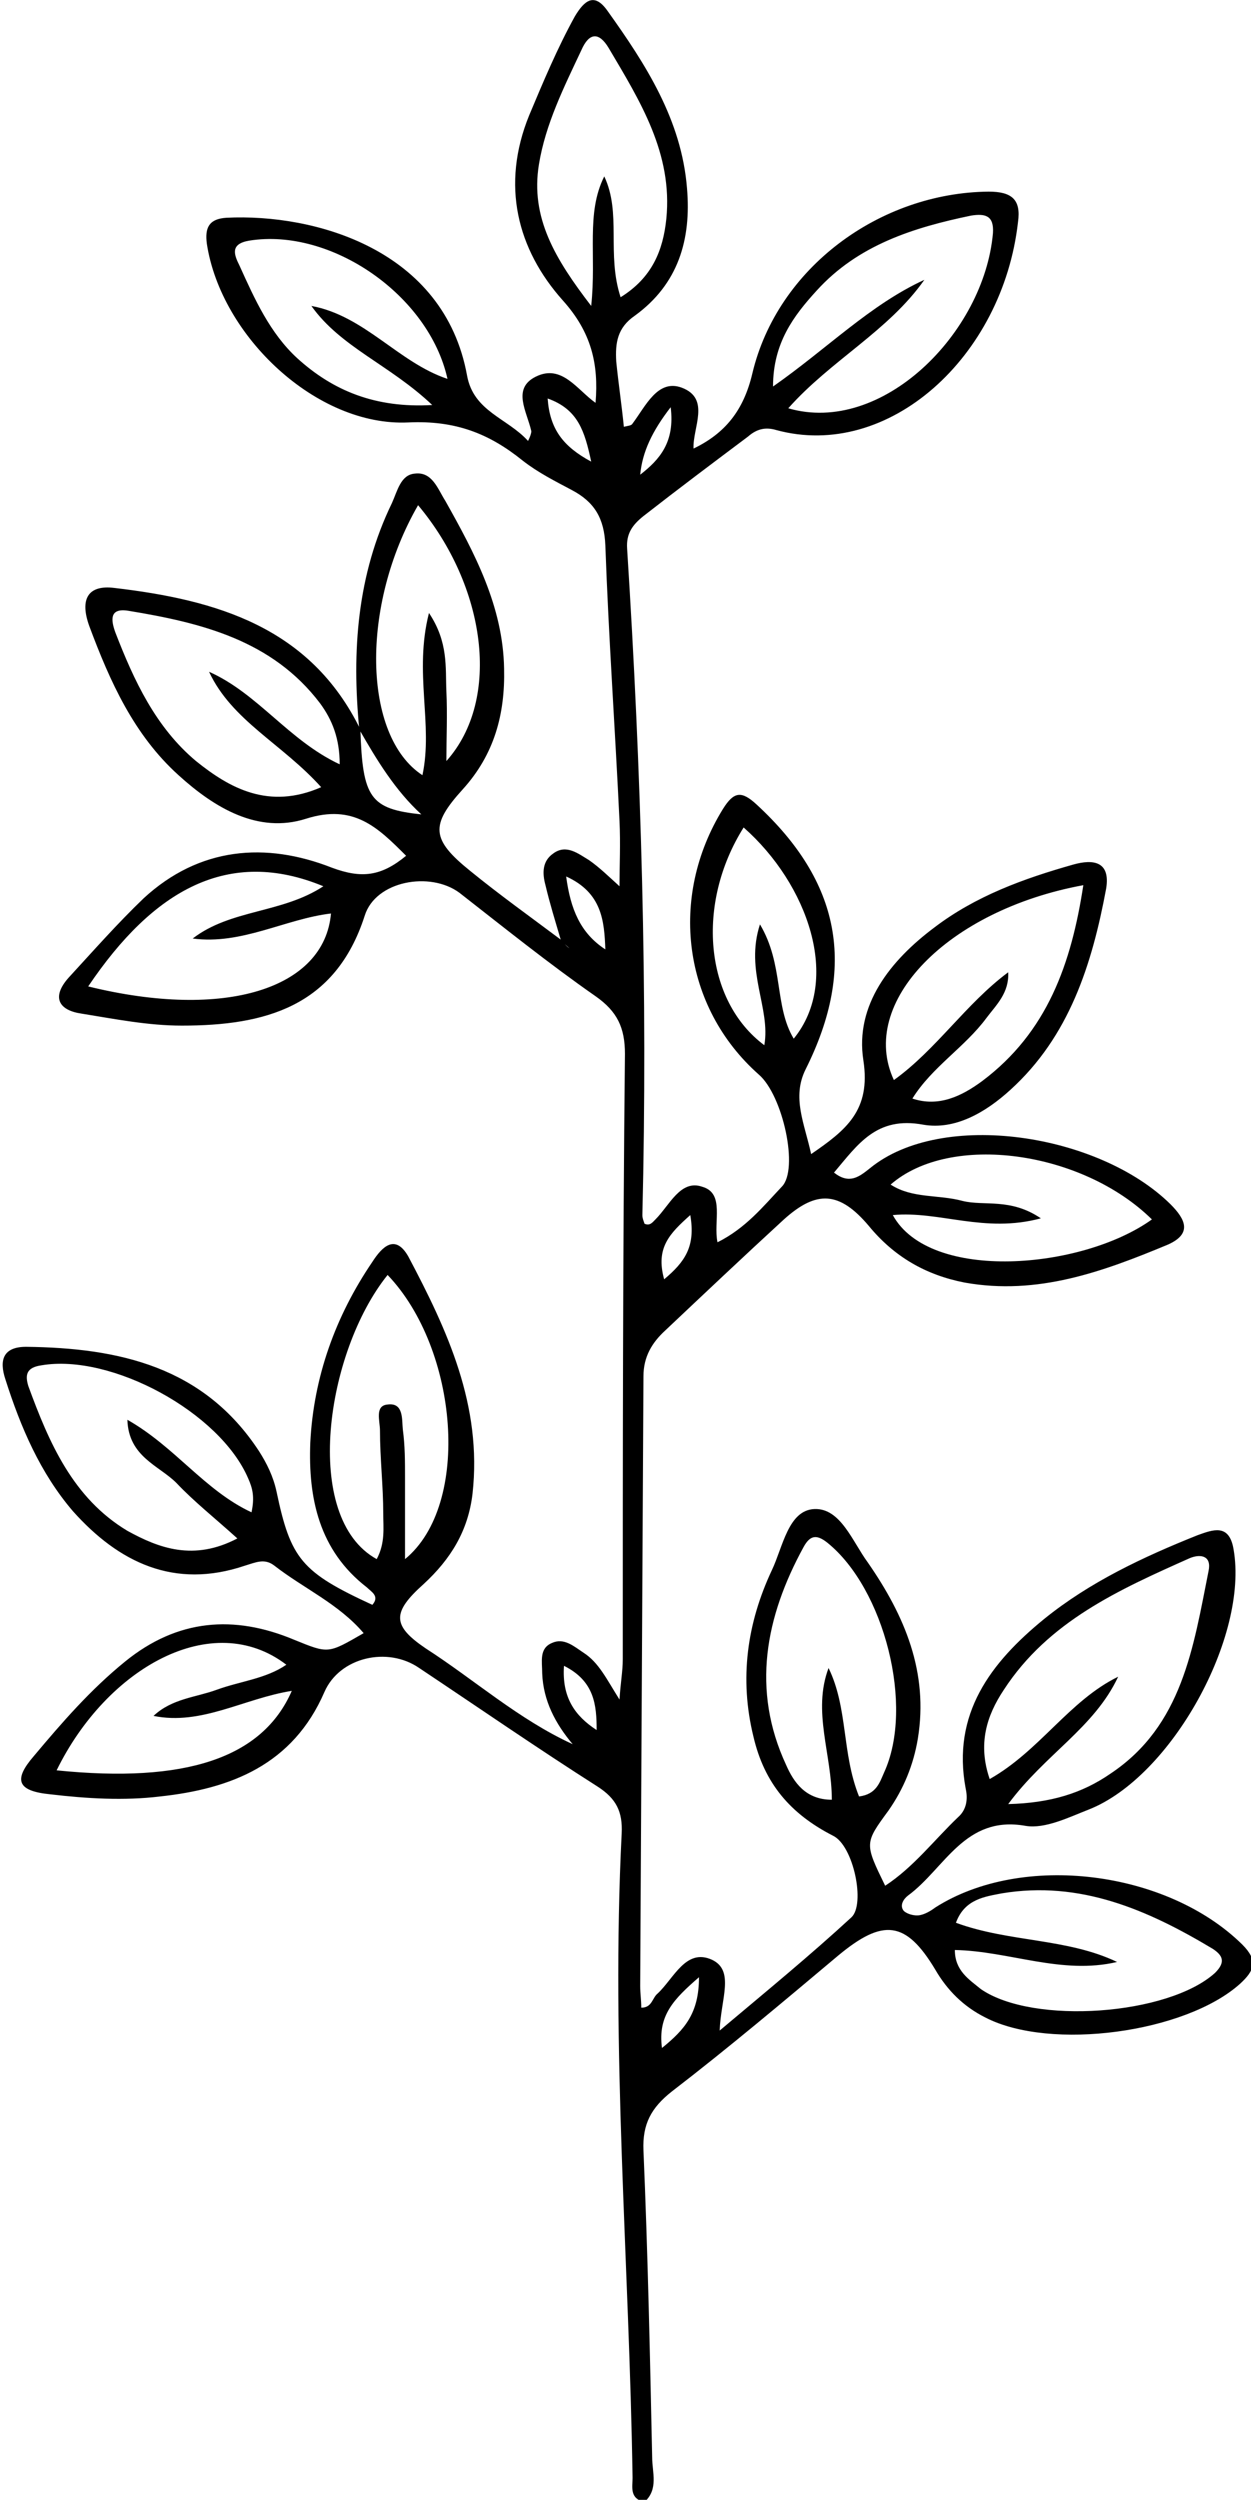 <?xml version="1.0" encoding="utf-8"?>
<!-- Generator: Adobe Illustrator 25.3.0, SVG Export Plug-In . SVG Version: 6.00 Build 0)  -->
<svg version="1.1" id="Layer_1" xmlns="http://www.w3.org/2000/svg" xmlns:xlink="http://www.w3.org/1999/xlink" x="0px" y="0px"
	 viewBox="0 0 114.9 229.6" style="enable-background:new 0 0 114.9 229.6;" xml:space="preserve">
<path d="M63.7,41.2c2.9-1.4,4.6-3.5,5.4-6.9c2.3-9.7,11.7-16.6,21.7-16.7c2.1,0,3,0.7,2.7,2.8c-1.4,12.4-11.9,21.9-22.2,19.1
	c-1-0.3-1.8-0.1-2.6,0.6c-3.2,2.4-6.4,4.8-9.6,7.3c-1,0.8-1.6,1.6-1.5,3c1.3,20.4,1.9,40.8,1.4,61.2c0,0.3,0.1,0.5,0.2,0.8
	c0.5,0.2,0.7-0.1,1-0.4c1.3-1.3,2.3-3.7,4.3-3c2.1,0.6,1,3.2,1.4,5.1c2.6-1.3,4.2-3.3,5.9-5.1c1.6-1.6,0.1-8.4-2.1-10.3
	c-7-6.2-8.3-16.3-3.3-24.4c1-1.6,1.7-1.7,3.1-0.4c7.7,7.1,9.2,14.9,4.5,24.3c-1.3,2.6-0.1,5,0.5,7.8c3.2-2.2,5.5-4,4.8-8.6
	c-0.8-5.1,2.5-9.2,6.5-12.2c3.8-2.9,8.2-4.5,12.8-5.8c1.8-0.5,3.4-0.3,3,2.2c-1.3,7-3.4,13.6-8.8,18.5c-2.3,2.1-5.1,3.7-8,3.2
	c-4.3-0.8-6,1.8-8.2,4.4c1.4,1.1,2.3,0.4,3.3-0.4c6.6-5.4,21-3.2,27.6,3.3c1.4,1.4,2,2.7-0.2,3.7c-6,2.5-12,4.7-18.7,3.5
	c-3.6-0.7-6.5-2.4-8.8-5.2c-2.7-3.2-4.8-3.3-7.8-0.6c-3.7,3.4-7.3,6.8-10.9,10.2c-1.2,1.1-2,2.4-2,4.2c-0.1,18.7-0.2,37.3-0.3,56
	c0,0.7,0.1,1.3,0.1,2c1,0,1-0.9,1.5-1.3c1.5-1.4,2.6-4.2,5-3.1c2.1,1,0.8,3.6,0.7,6.5c4.4-3.7,8.3-6.9,12.1-10.4
	c1.3-1.2,0.2-6.6-1.7-7.5c-3.9-2-6.3-4.8-7.3-9.1c-1.3-5.3-0.6-10.4,1.7-15.3c1-2.1,1.5-5.5,3.9-5.6c2.4-0.1,3.5,3,4.9,4.9
	c3.4,4.9,5.6,10.1,4.6,16.2c-0.4,2.4-1.3,4.6-2.7,6.6c-2.2,3-2.2,3-0.3,6.9c2.6-1.7,4.5-4.2,6.7-6.3c0.8-0.7,0.9-1.7,0.7-2.6
	c-1.3-6.9,2.3-11.6,7.2-15.6c4.2-3.4,9.1-5.7,14.1-7.7c1.4-0.5,2.9-1.1,3.3,1.3c1.4,8-5.7,20.9-13.3,23.9c-1.8,0.7-4,1.8-5.8,1.5
	c-5.6-1-7.4,3.9-10.8,6.4c-0.4,0.3-0.8,0.9-0.4,1.4c0.3,0.3,1,0.5,1.5,0.4c0.5-0.1,1-0.4,1.4-0.7c8-5.1,21.3-3.4,28.2,3.4
	c1.5,1.5,1.1,2.4-0.2,3.6c-5,4.5-17.4,6.2-23.4,3.1c-2-1-3.5-2.5-4.6-4.4c-2.7-4.5-4.8-4.7-8.9-1.3c-5,4.2-10.1,8.5-15.3,12.5
	c-1.9,1.5-2.7,3-2.6,5.4c0.4,9.4,0.6,18.8,0.8,28.2c0,1.4,0.6,2.9-0.7,4.1c-1.4-0.3-1.1-1.4-1.1-2.2c-0.3-19.7-2-39.4-1-59.2
	c0.1-2-0.5-3.2-2.2-4.3c-5.5-3.5-11-7.3-16.4-10.9c-2.9-2-7.3-1-8.7,2.2c-2.9,6.7-8.6,8.9-15.1,9.6c-3.3,0.4-6.7,0.2-10.1-0.2
	c-3-0.3-3.4-1.3-1.5-3.5c2.6-3.1,5.2-6.1,8.4-8.7c4.8-3.9,10-4.3,15.5-2c3.2,1.3,3.1,1.3,6.4-0.6c-2.3-2.7-5.5-4.1-8.2-6.2
	c-0.9-0.7-1.7-0.3-2.7,0c-6.5,2.2-11.6-0.3-15.8-5c-3-3.5-4.8-7.7-6.2-12.1c-0.6-1.8-0.2-3,1.9-3c8.5,0.1,16.3,1.8,21.4,9.6
	c0.7,1.1,1.3,2.3,1.6,3.7c1.3,6.2,2.3,7.4,8.8,10.4c0.7-0.8-0.1-1.2-0.5-1.6c-4.4-3.4-5.4-8.2-5.2-13.3c0.3-6,2.3-11.6,5.7-16.6
	c0.9-1.4,2.1-2.6,3.3-0.5c3.6,6.8,6.8,13.7,5.9,21.8c-0.4,3.4-2,6-4.5,8.3c-2.9,2.6-2.9,3.8,0.2,5.9c4.5,2.9,8.5,6.5,13.5,8.8l0,0
	c-1.6-1.9-2.7-4-2.8-6.5c0-1.1-0.3-2.3,0.9-2.8c1.1-0.5,2,0.3,2.9,0.9c1.4,0.9,2.1,2.4,3.3,4.3c0.1-1.6,0.3-2.6,0.3-3.7
	c0-18.5,0-37.1,0.2-55.6c0-2.4-0.7-3.9-2.7-5.3c-4.3-3-8.4-6.3-12.5-9.5c-2.7-2-7.7-1.1-8.7,2.1c-2.7,8.4-9.2,10.1-16.8,10.1
	c-3.1,0-6.1-0.6-9.2-1.1c-2.1-0.3-2.8-1.5-1.2-3.3c2.3-2.5,4.5-5,6.9-7.3c5.1-4.7,11.2-5.2,17.3-2.8c2.7,1,4.5,0.8,6.8-1.1
	c-2.6-2.6-4.8-4.8-9.2-3.4c-4.4,1.4-8.4-1-11.7-4c-4.1-3.7-6.3-8.6-8.2-13.7C7.3,55,8.1,53.7,10.5,54c9.4,1.1,18,3.6,22.6,13
	c0.2,6.3,0.9,7.3,5.6,7.8c-2.4-2.2-4.1-5-5.7-7.8c-0.7-7.2-0.2-14.2,3-20.8c0.5-1.1,0.8-2.6,2.1-2.7c1.6-0.2,2.1,1.4,2.8,2.5
	c2.7,4.8,5.3,9.7,5.4,15.4c0.1,4.2-0.9,7.9-3.8,11.1c-3,3.3-2.9,4.6,0.7,7.5c2.7,2.2,5.5,4.2,8.3,6.3c0.3,0.3,0.5,0.6,0.8,0.8
	l0.1,0.1l-0.1-0.1c-0.3-0.3-0.6-0.5-0.8-0.8c-0.5-1.7-1-3.3-1.4-5c-0.3-1.1-0.3-2.2,0.7-2.9c1.2-0.9,2.3,0,3.3,0.6
	c1,0.7,1.8,1.5,2.8,2.4c0-1.9,0.1-3.9,0-6c-0.4-8.4-1-16.9-1.3-25.3c-0.1-2.5-1-4-3.1-5.1c-1.5-0.8-3.1-1.6-4.5-2.7
	c-3.1-2.5-6.2-3.7-10.5-3.5c-8.4,0.4-17.2-7.9-18.5-16.4c-0.2-1.5,0.2-2.3,1.8-2.4c8.1-0.4,20,2.9,22.1,14.5c0.6,3.3,3.7,3.9,5.6,6
	c0.2-0.4,0.3-0.7,0.3-0.9c-0.4-1.8-1.8-3.9,0.4-5c2.4-1.2,3.8,1.2,5.5,2.4l0,0c0.3-3.6-0.4-6.5-3-9.4C47.5,22.9,46,17,48.6,10.6
	c1.3-3.1,2.6-6.2,4.2-9.1C53.7,0,54.6-0.7,55.8,1c3.5,4.9,6.8,10,7.3,16.3c0.4,4.7-0.8,8.8-4.8,11.7c-1.6,1.1-1.8,2.5-1.7,4.2
	c0.2,2,0.5,4,0.7,6c0.4-0.1,0.7-0.1,0.8-0.3c1.2-1.6,2.3-4.1,4.5-3.3C65.3,36.6,63.6,39.3,63.7,41.2L63.7,41.2z M58.8,43.6
	c1.8-1.4,3.2-3,2.8-6.2C59.9,39.6,59,41.5,58.8,43.6L58.8,43.6z M54.8,158.9l0.1,0.1L54.8,158.9c0-2.3-0.2-4.5-3-5.9
	C51.6,155.9,52.8,157.6,54.8,158.9z M55.6,87.2L55.6,87.2c-0.1-2.6-0.3-5.2-3.6-6.7C52.4,83.5,53.3,85.7,55.6,87.2z M41.1,34.8
	L41.1,34.8c-1.7-7.7-10.7-13.9-18.2-12.7c-1.8,0.3-1.4,1.3-0.9,2.3c1.4,3.1,2.8,6.2,5.3,8.5c3.3,3,7.2,4.6,12.4,4.3
	c-3.9-3.7-8.4-5.3-11.1-9.1C33.5,29,36.6,33.3,41.1,34.8z M83.8,100.9c2.4,0.8,4.5-0.2,6.4-1.6c6-4.5,8.2-10.8,9.3-18
	C87,83.6,78.8,92.1,82.1,99.2c3.9-2.8,6.6-7,10.5-9.9c0.1,1.9-1.1,3-2,4.2C88.6,96.2,85.6,98,83.8,100.9L83.8,100.9z M92.6,165.7
	c3.9-0.1,6.8-1,9.4-2.8c6.6-4.4,7.6-11.6,9-18.6c0.3-1.4-0.7-1.6-1.7-1.2c-6.5,2.9-13,5.8-17.1,12.1c-1.6,2.4-2.4,5-1.3,8.2
	c4.6-2.6,7.3-7.2,11.8-9.4C100.5,158.7,96,161.1,92.6,165.7z M21.8,141.3c-2.1-1.9-4-3.4-5.6-5.1c-1.6-1.6-4.4-2.4-4.5-5.8
	c4.4,2.5,7.1,6.5,11.4,8.5c0.3-1.4,0.1-2.2-0.3-3.1c-2.6-6.1-12.6-11.5-19-10.4c-1.4,0.2-1.5,0.9-1.2,1.9c1.9,5.2,4.1,10.3,9.1,13.3
	C14.6,142.2,17.8,143.4,21.8,141.3z M78.9,165c1.6-0.2,1.9-1.3,2.3-2.2c2.8-6.1,0-16.9-5.2-21.1c-1-0.8-1.6-0.7-2.2,0.4
	c-3.5,6.4-4.8,13.1-1.6,20c0.7,1.6,1.8,3.2,4.2,3.2c0-4.2-1.8-8.1-0.3-12.1C77.9,156.9,77.3,161,78.9,165z M84.9,25.7
	c-3.3,4.7-8.6,7.4-12.5,11.8C81,40,90.4,30.6,91.2,21.4c0.1-1.6-0.7-1.8-2-1.6c-5.3,1.1-10.4,2.7-14.2,6.9c-2.1,2.3-4,4.8-4,8.8
	C76,32,79.9,28,84.9,25.7z M29.5,72.3c-3.6-4-8.2-6.1-10.3-10.6c4.5,2,7.3,6.3,12,8.5c0-2.4-0.7-4.1-1.8-5.6
	c-4.4-5.8-10.9-7.4-17.6-8.5c-1.8-0.3-1.6,0.9-1.2,2c1.7,4.4,3.7,8.7,7.4,11.8C21.1,72.4,24.7,74.4,29.5,72.3z M34.6,143.2
	c0.8-1.5,0.6-2.9,0.6-4.2c0-2.5-0.3-5.1-0.3-7.6c0-0.9-0.5-2.3,0.7-2.4c1.5-0.2,1.3,1.4,1.4,2.3c0.2,1.5,0.2,2.9,0.2,4.4
	c0,2.3,0,4.7,0,7.5c6.1-5,4.9-19.3-1.6-26.1C29.9,124.2,27.7,139.4,34.6,143.2z M57,27.3c2.9-1.8,3.9-4.3,4.2-7.2
	c0.6-6-2.4-10.8-5.3-15.7C55,2.9,54.1,3,53.4,4.6c-1.6,3.4-3.3,6.8-3.9,10.5c-0.8,4.9,1.5,8.7,4.8,13c0.5-4.7-0.5-8.5,1.2-11.9
	C57.1,19.6,55.7,23.3,57,27.3z M87.7,179.1c0,1.9,1.3,2.7,2.4,3.6c4.8,3.3,17.2,2.4,21.5-1.5c1-1,0.7-1.6-0.2-2.2
	c-6-3.6-12.2-6.3-19.4-5.1c-1.5,0.3-3.4,0.5-4.2,2.7c4.9,1.8,10.2,1.4,14.8,3.6C97.5,181.4,92.7,179.2,87.7,179.1z M8.1,90.6
	c12.6,3.1,21.7,0.2,22.3-6.7c-4.2,0.5-8.2,2.9-12.7,2.3c3.5-2.7,8.2-2.3,12-4.8C21,77.8,14.1,81.7,8.1,90.6z M95.6,111.9
	c-5.2,1.4-9.3-0.7-13.6-0.3c3.4,6.2,17.4,5,23.8,0.4c-6.4-6.3-18.5-8-24-3.2c2,1.3,4.4,0.9,6.6,1.5C90.4,110.8,92.8,110,95.6,111.9z
	 M26.3,152.9c-6.8-5.2-16.5,0.3-21.1,9.7c11.8,1.2,18.9-1.1,21.6-7.3c-4.4,0.7-8.3,3.2-12.7,2.3c1.7-1.6,3.9-1.7,5.8-2.4
	C22.1,154.4,24.4,154.2,26.3,152.9z M39.4,56.3c1.8,2.7,1.5,5,1.6,7.2c0.1,2.1,0,4.3,0,6.4c5.1-5.7,3.6-16.1-2.6-23.5
	c-5.3,9.2-5.1,21.2,0.4,24.8C39.8,66.5,38,61.8,39.4,56.3z M72.9,95.4c4.4-5.4,1.3-14.2-4.6-19.4c-4.4,7-3.6,15.9,1.9,20
	c0.6-3.4-1.8-6.8-0.4-11.1C72,88.6,71.1,92.4,72.9,95.4z M54.3,42.4c-0.6-2.8-1.2-4.8-4-5.8C50.5,39.4,51.7,41,54.3,42.4z
	 M64.2,181.6c-2.3,2-3.8,3.5-3.4,6.5C62.9,186.4,64.2,184.9,64.2,181.6z M63.4,111.6c-1.9,1.7-3.2,3-2.4,5.9
	C62.9,115.9,63.9,114.5,63.4,111.6z"/>
</svg>
